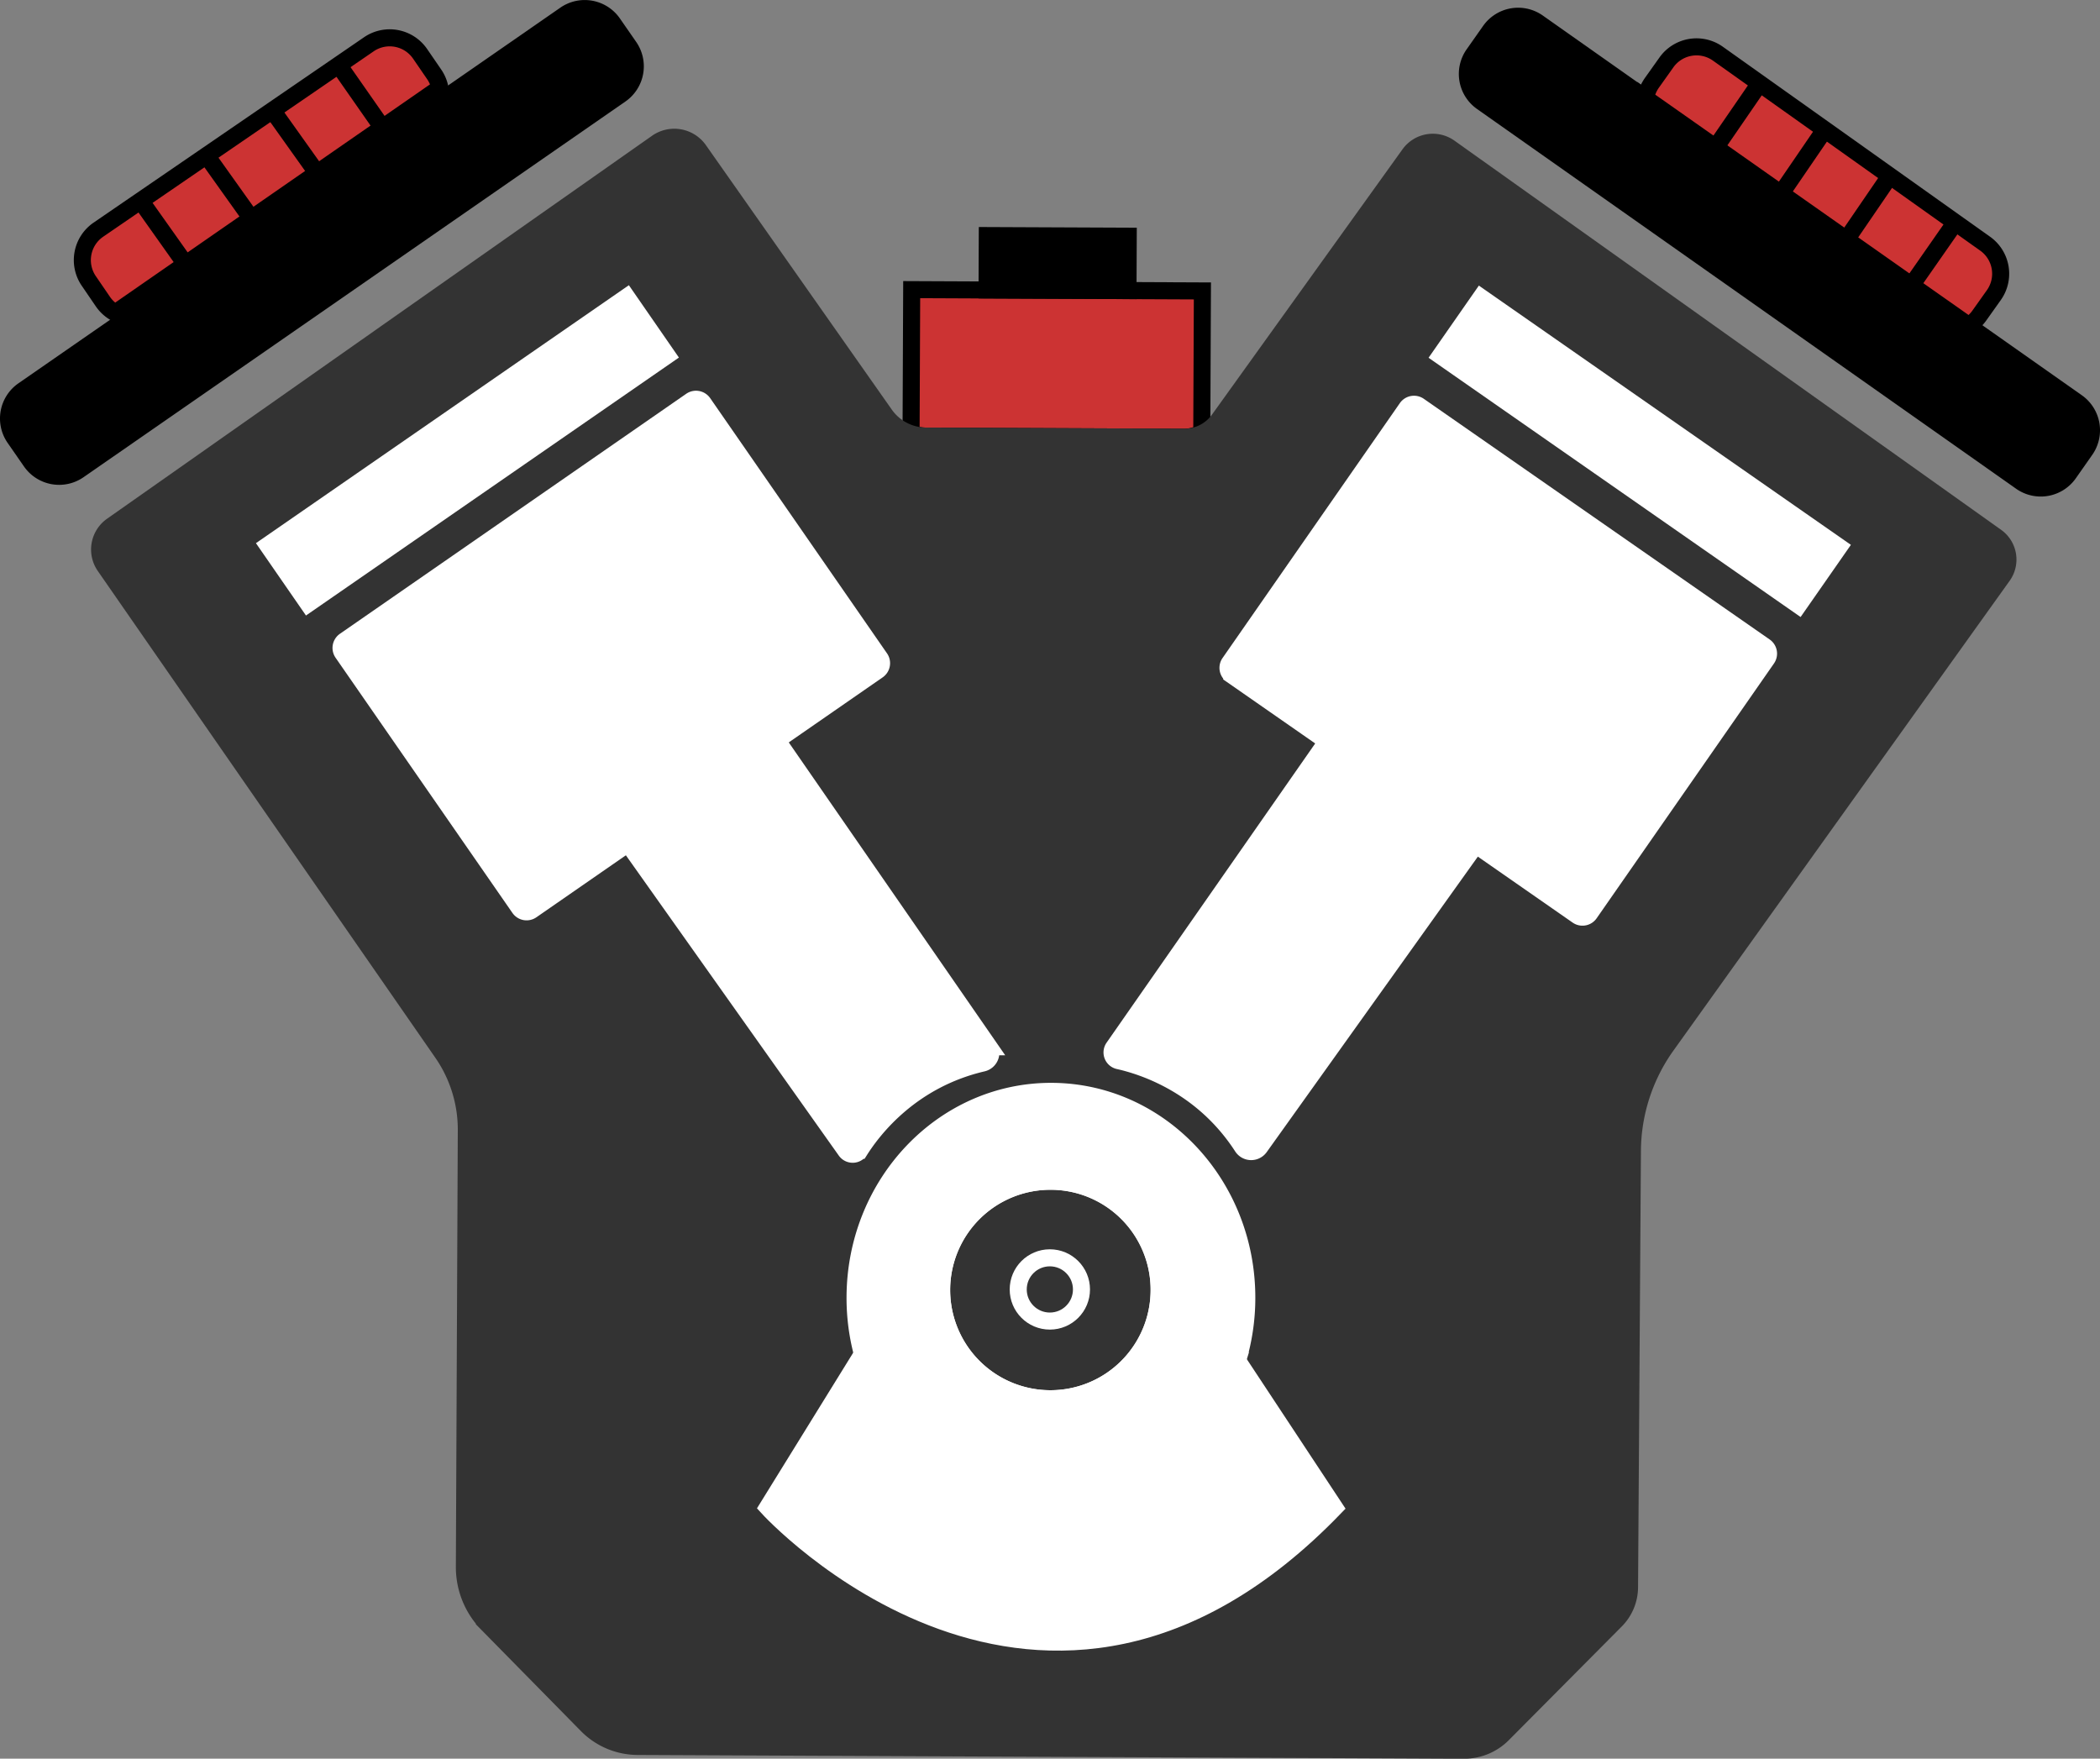 <svg id="Layer_2" data-name="Layer 2" xmlns="http://www.w3.org/2000/svg" viewBox="0 0 1847.91 1547.5"><rect x="0" y="0" width="1847.91" height="1547.5" fill="#808080" stroke="none"/><path d="M1090.61,432.25l-.55,124.63a31.15,31.15,0,0,1-15.48,4.12l-227-1a36.26,36.26,0,0,1-13.33-2.63l.55-126.25Z" transform="translate(-32.55 -176.25)" style="fill:#c33;stroke:#000;stroke-miterlimit:10;stroke-width:15px"/><rect x="939.37" y="345.76" width="47.85" height="124.01" transform="translate(518.72 1193) rotate(-89.75)" style="stroke:#000;stroke-miterlimit:10;stroke-width:15px"/><path d="M1867.44,572.28,1853,592.87a30.18,30.18,0,0,1-42.07,7.28L1336.57,266a30.18,30.18,0,0,1-7.29-42.06l14.49-20.59a30.18,30.18,0,0,1,42.06-7.29L1475.14,259,1759.3,459.18l100.85,71A30.18,30.18,0,0,1,1867.44,572.28Z" transform="translate(-32.55 -176.25)" style="stroke:#000;stroke-miterlimit:10;stroke-width:15px"/><path d="M571.86,196.74l14.35,20.69a30.18,30.18,0,0,1-7.62,42L101.78,590a30.17,30.17,0,0,1-42-7.62L45.43,561.7a30.17,30.17,0,0,1,7.61-42l89.79-62.24,285.65-198,101.38-70.28A30.18,30.18,0,0,1,571.86,196.74Z" transform="translate(-32.55 -176.25)" style="stroke:#000;stroke-miterlimit:10;stroke-width:15px"/><circle cx="1334.41" cy="557.05" r="63.47" style="fill:none;stroke:#000;stroke-miterlimit:10;stroke-width:15px"/><path d="M1794.87,682.94,1499,1096.34A160.79,160.79,0,0,0,1469,1189l-2.53,384a41.72,41.72,0,0,1-12.11,29.1l-99.42,100.07a47.84,47.84,0,0,1-34.19,14.15L593.65,1713a62.91,62.91,0,0,1-44.6-18.8l-87.33-88.79A71.49,71.49,0,0,1,441.19,1555l1.7-384.3a118.52,118.52,0,0,0-21.12-68l-297-428.29a25.64,25.64,0,0,1,6.33-35.6L347.7,486.58l12.12-8.51,12.77-9,11.87-8.34L610.61,301.87a26.54,26.54,0,0,1,37,6.45L811.16,541a44.76,44.76,0,0,0,36.4,19l227,1a37.51,37.51,0,0,0,30.65-15.64L1272.78,312a25.34,25.34,0,0,1,35.28-5.87l481.06,342.45A24.63,24.63,0,0,1,1794.87,682.94Z" transform="translate(-32.55 -176.25)" style="fill:#333;stroke:#333;stroke-miterlimit:10;stroke-width:15px"/><path d="M402.24,223.65l12.42,18.1a32.53,32.53,0,0,1,5,11.81l-50.61,35.09-57.53,39.88-57.78,40.06-57.91,40.14L134,451.6a32.39,32.39,0,0,1-10.93-10L110.7,423.5a32.47,32.47,0,0,1,8.42-45.15l37.16-25.47,58-39.75,58-39.76,58.26-39.93,26.58-18.22A32.45,32.45,0,0,1,402.24,223.65Z" transform="translate(-32.55 -176.25)" style="fill:#c33;stroke:#000;stroke-miterlimit:10;stroke-width:15px"/><line x1="297.97" y1="57.19" x2="336.53" y2="112.4" style="fill:#c33;stroke:#000;stroke-miterlimit:10;stroke-width:15px"/><line x1="239.72" y1="97.12" x2="279" y2="152.28" style="fill:#c33;stroke:#000;stroke-miterlimit:10;stroke-width:15px"/><line x1="181.72" y1="136.88" x2="221.23" y2="192.33" style="fill:#c33;stroke:#000;stroke-miterlimit:10;stroke-width:15px"/><line x1="123.73" y1="176.63" x2="163.31" y2="232.48" style="fill:#c33;stroke:#000;stroke-miterlimit:10;stroke-width:15px"/><path d="M1787,436l-12.71,17.89a32.4,32.4,0,0,1-9.35,8.8l-50.38-35.42L1657.33,387l-57.52-40.43L1542.16,306l-61.55-43.26a32.34,32.34,0,0,1,5.61-13.7l12.72-17.89a32.46,32.46,0,0,1,45.28-7.66l36.73,26.1,57.3,40.73,57.31,40.74L1753.13,372l26.26,18.67A32.46,32.46,0,0,1,1787,436Z" transform="translate(-32.55 -176.25)" style="fill:#c33;stroke:#000;stroke-miterlimit:10;stroke-width:15px"/><line x1="1720.58" y1="195.76" x2="1682.05" y2="250.99" style="fill:#c33;stroke:#000;stroke-miterlimit:10;stroke-width:15px"/><line x1="1663.01" y1="154.85" x2="1624.78" y2="210.74" style="fill:#c33;stroke:#000;stroke-miterlimit:10;stroke-width:15px"/><line x1="1605.7" y1="114.11" x2="1567.26" y2="170.31" style="fill:#c33;stroke:#000;stroke-miterlimit:10;stroke-width:15px"/><line x1="1548.4" y1="73.38" x2="1509.61" y2="129.79" style="fill:#c33;stroke:#000;stroke-miterlimit:10;stroke-width:15px"/><circle cx="520.68" cy="553.32" r="63.47" style="fill:none;stroke:#000;stroke-miterlimit:10;stroke-width:15px"/><path d="M1052.54,1311.79a95.69,95.69,0,1,1-95.26-96.11A95.27,95.27,0,0,1,1052.54,1311.79Z" transform="translate(-32.55 -176.25)" style="fill:none;stroke:#fff;stroke-miterlimit:10;stroke-width:15px"/><path d="M958.12,1136.59c-95.19-.42-172.7,80.55-173.15,180.85a190.62,190.62,0,0,0,7.09,52.57c21.05,74.78,86.6,129.47,164.45,129.81,77.13.34,142.66-52.76,165-126.29a190.2,190.2,0,0,0,8.17-54.56C1130.1,1218.67,1053.3,1137,958.12,1136.59Zm-1.69,270.47a95.7,95.7,0,1,1,74.67-35.33A95.52,95.52,0,0,1,956.43,1407.06Z" transform="translate(-32.55 -176.25)" style="fill:#fff;stroke:#fff;stroke-miterlimit:10;stroke-width:15px"/><circle cx="923.82" cy="1134.63" r="27.83" style="fill:none;stroke:#fff;stroke-miterlimit:10;stroke-width:15px"/><path d="M1207,1502.88c-257,266.41-499-.25-499-.25L790,1370l2.11,0c21.05,74.78,86.6,129.47,164.45,129.81,77.13.34,142.66-52.76,165-126.29Z" transform="translate(-32.55 -176.25)" style="fill:#fff;stroke:#fff;stroke-miterlimit:10;stroke-width:15px"/><path d="M1587.41,755.78,1431.37,980a7.68,7.68,0,0,1-10.68,1.92l-89.41-62.22-.09-.07-127.38-88.62-3.51-2.45-83.88-58.36a7.66,7.66,0,0,1-1.91-10.68l156-224.25a7.67,7.67,0,0,1,10.68-1.92L1585.49,745.1A7.67,7.67,0,0,1,1587.41,755.78Z" transform="translate(-32.55 -176.25)" style="fill:#fff;stroke:#fff;stroke-miterlimit:10;stroke-width:15px"/><path d="M897.31,1111.66c-62.41,14.53-95.8,57.33-108.13,76.8a7.48,7.48,0,0,1-12.41.3L585.12,918.46l2.69-1.87,127.63-88.44.76-.52,186.58,269.71A9.28,9.28,0,0,1,897.31,1111.66Z" transform="translate(-32.55 -176.25)" style="fill:#fff;stroke:#fff;stroke-miterlimit:10;stroke-width:15px"/><path d="M1331.19,919.67l-190.09,266a9.27,9.27,0,0,1-15.33-.3c-34.8-53.81-86.37-70.76-108.86-75.77a7.47,7.47,0,0,1-4.47-11.57L1200.3,828.6l3.51,2.45Z" transform="translate(-32.55 -176.25)" style="fill:#fff;stroke:#fff;stroke-miterlimit:10;stroke-width:15px"/><path d="M805,766.11,716.2,827.63l-.76.52L587.81,916.59l-2.69,1.87L500.3,977.23a7.65,7.65,0,0,1-10.67-1.94L334,750.73A7.66,7.66,0,0,1,336,740.06L640.64,528.94a7.67,7.67,0,0,1,10.68,1.93l155.6,224.57A7.68,7.68,0,0,1,805,766.11Z" transform="translate(-32.55 -176.25)" style="fill:#fff;stroke:#fff;stroke-miterlimit:10;stroke-width:15px"/><rect x="1283.33" y="542.24" width="384.02" height="62.41" transform="translate(560.3 -916.84) rotate(34.87)" style="fill:#fff;stroke:#fff;stroke-miterlimit:10;stroke-width:15px"/><rect x="251.86" y="541.29" width="384.02" height="62.41" transform="translate(-279.41 177.94) rotate(-34.67)" style="fill:#fff;stroke:#fff;stroke-miterlimit:10;stroke-width:15px"/></svg>